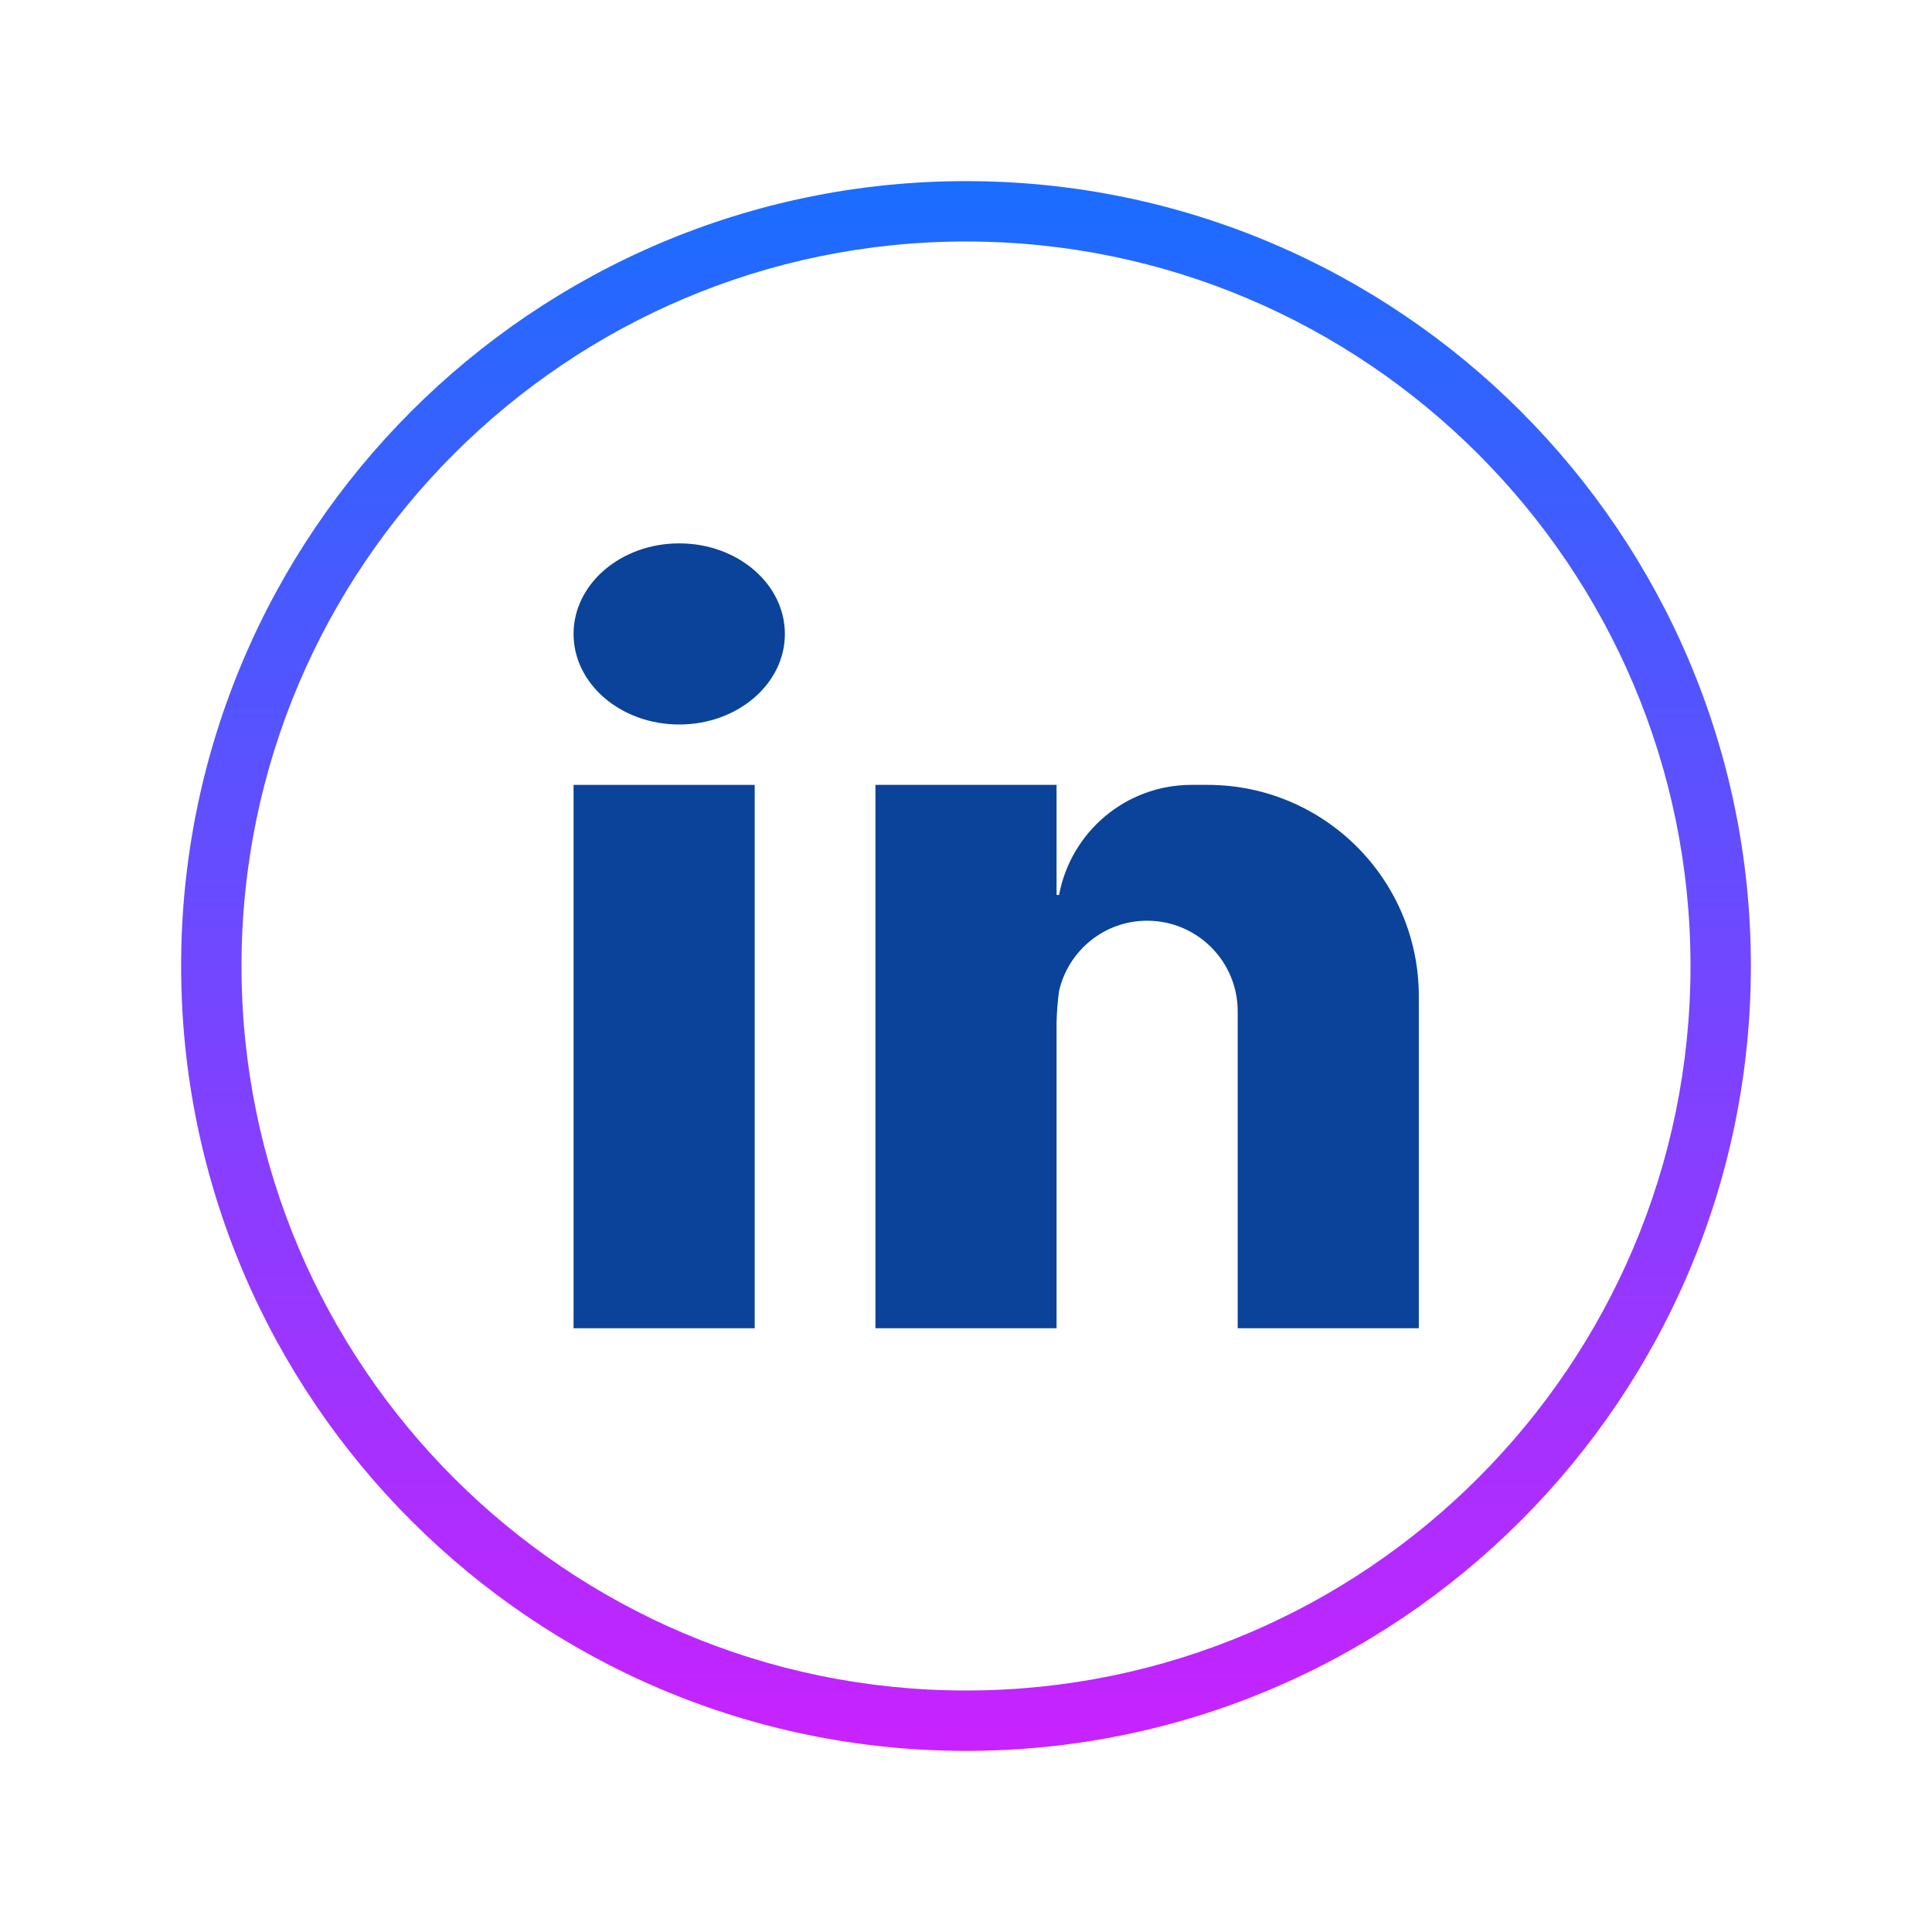 <svg width="96" height="96" viewBox="0 0 96 96" fill="none" xmlns="http://www.w3.org/2000/svg">
<g id="icons8-linkedin-circled">
<path id="Vector" d="M48 87C26.496 87 9 69.505 9 48C9 26.496 26.496 9 48 9C69.504 9 87 26.496 87 48C87 69.505 69.504 87 48 87ZM48 12C28.151 12 12 28.151 12 48C12 67.85 28.151 84 48 84C67.85 84 84 67.85 84 48C84 28.151 67.85 12 48 12Z" fill="url(#paint0_linear_55_2)"/>
<path id="Vector_2" d="M37.5 39H28.5V66H37.5V39Z" fill="#0A4399"/>
<path id="Vector_3" d="M33.75 36C36.65 36 39 33.985 39 31.5C39 29.015 36.65 27 33.75 27C30.851 27 28.5 29.015 28.5 31.5C28.5 33.985 30.851 36 33.75 36Z" fill="#0A4399"/>
<g id="Group">
<path id="Vector_4" d="M60 39H59.206H59.205C55.925 39 53.205 41.358 52.624 44.471H52.5V39H43.5V66H52.5V53.118V50.825C52.511 50.256 52.556 49.731 52.626 49.234C53.088 47.239 54.865 45.75 57 45.75C59.486 45.75 61.5 47.764 61.5 50.25V51.089V52.852V66H70.5V52.323V51.089V49.5C70.5 43.701 65.799 39 60 39Z" fill="#0A4399"/>
</g>
</g>
<defs>
<linearGradient id="paint0_linear_55_2" x1="48" y1="9" x2="48" y2="87" gradientUnits="userSpaceOnUse">
<stop stop-color="#1A6DFF"/>
<stop offset="1" stop-color="#C822FF"/>
</linearGradient>
</defs>
</svg>
